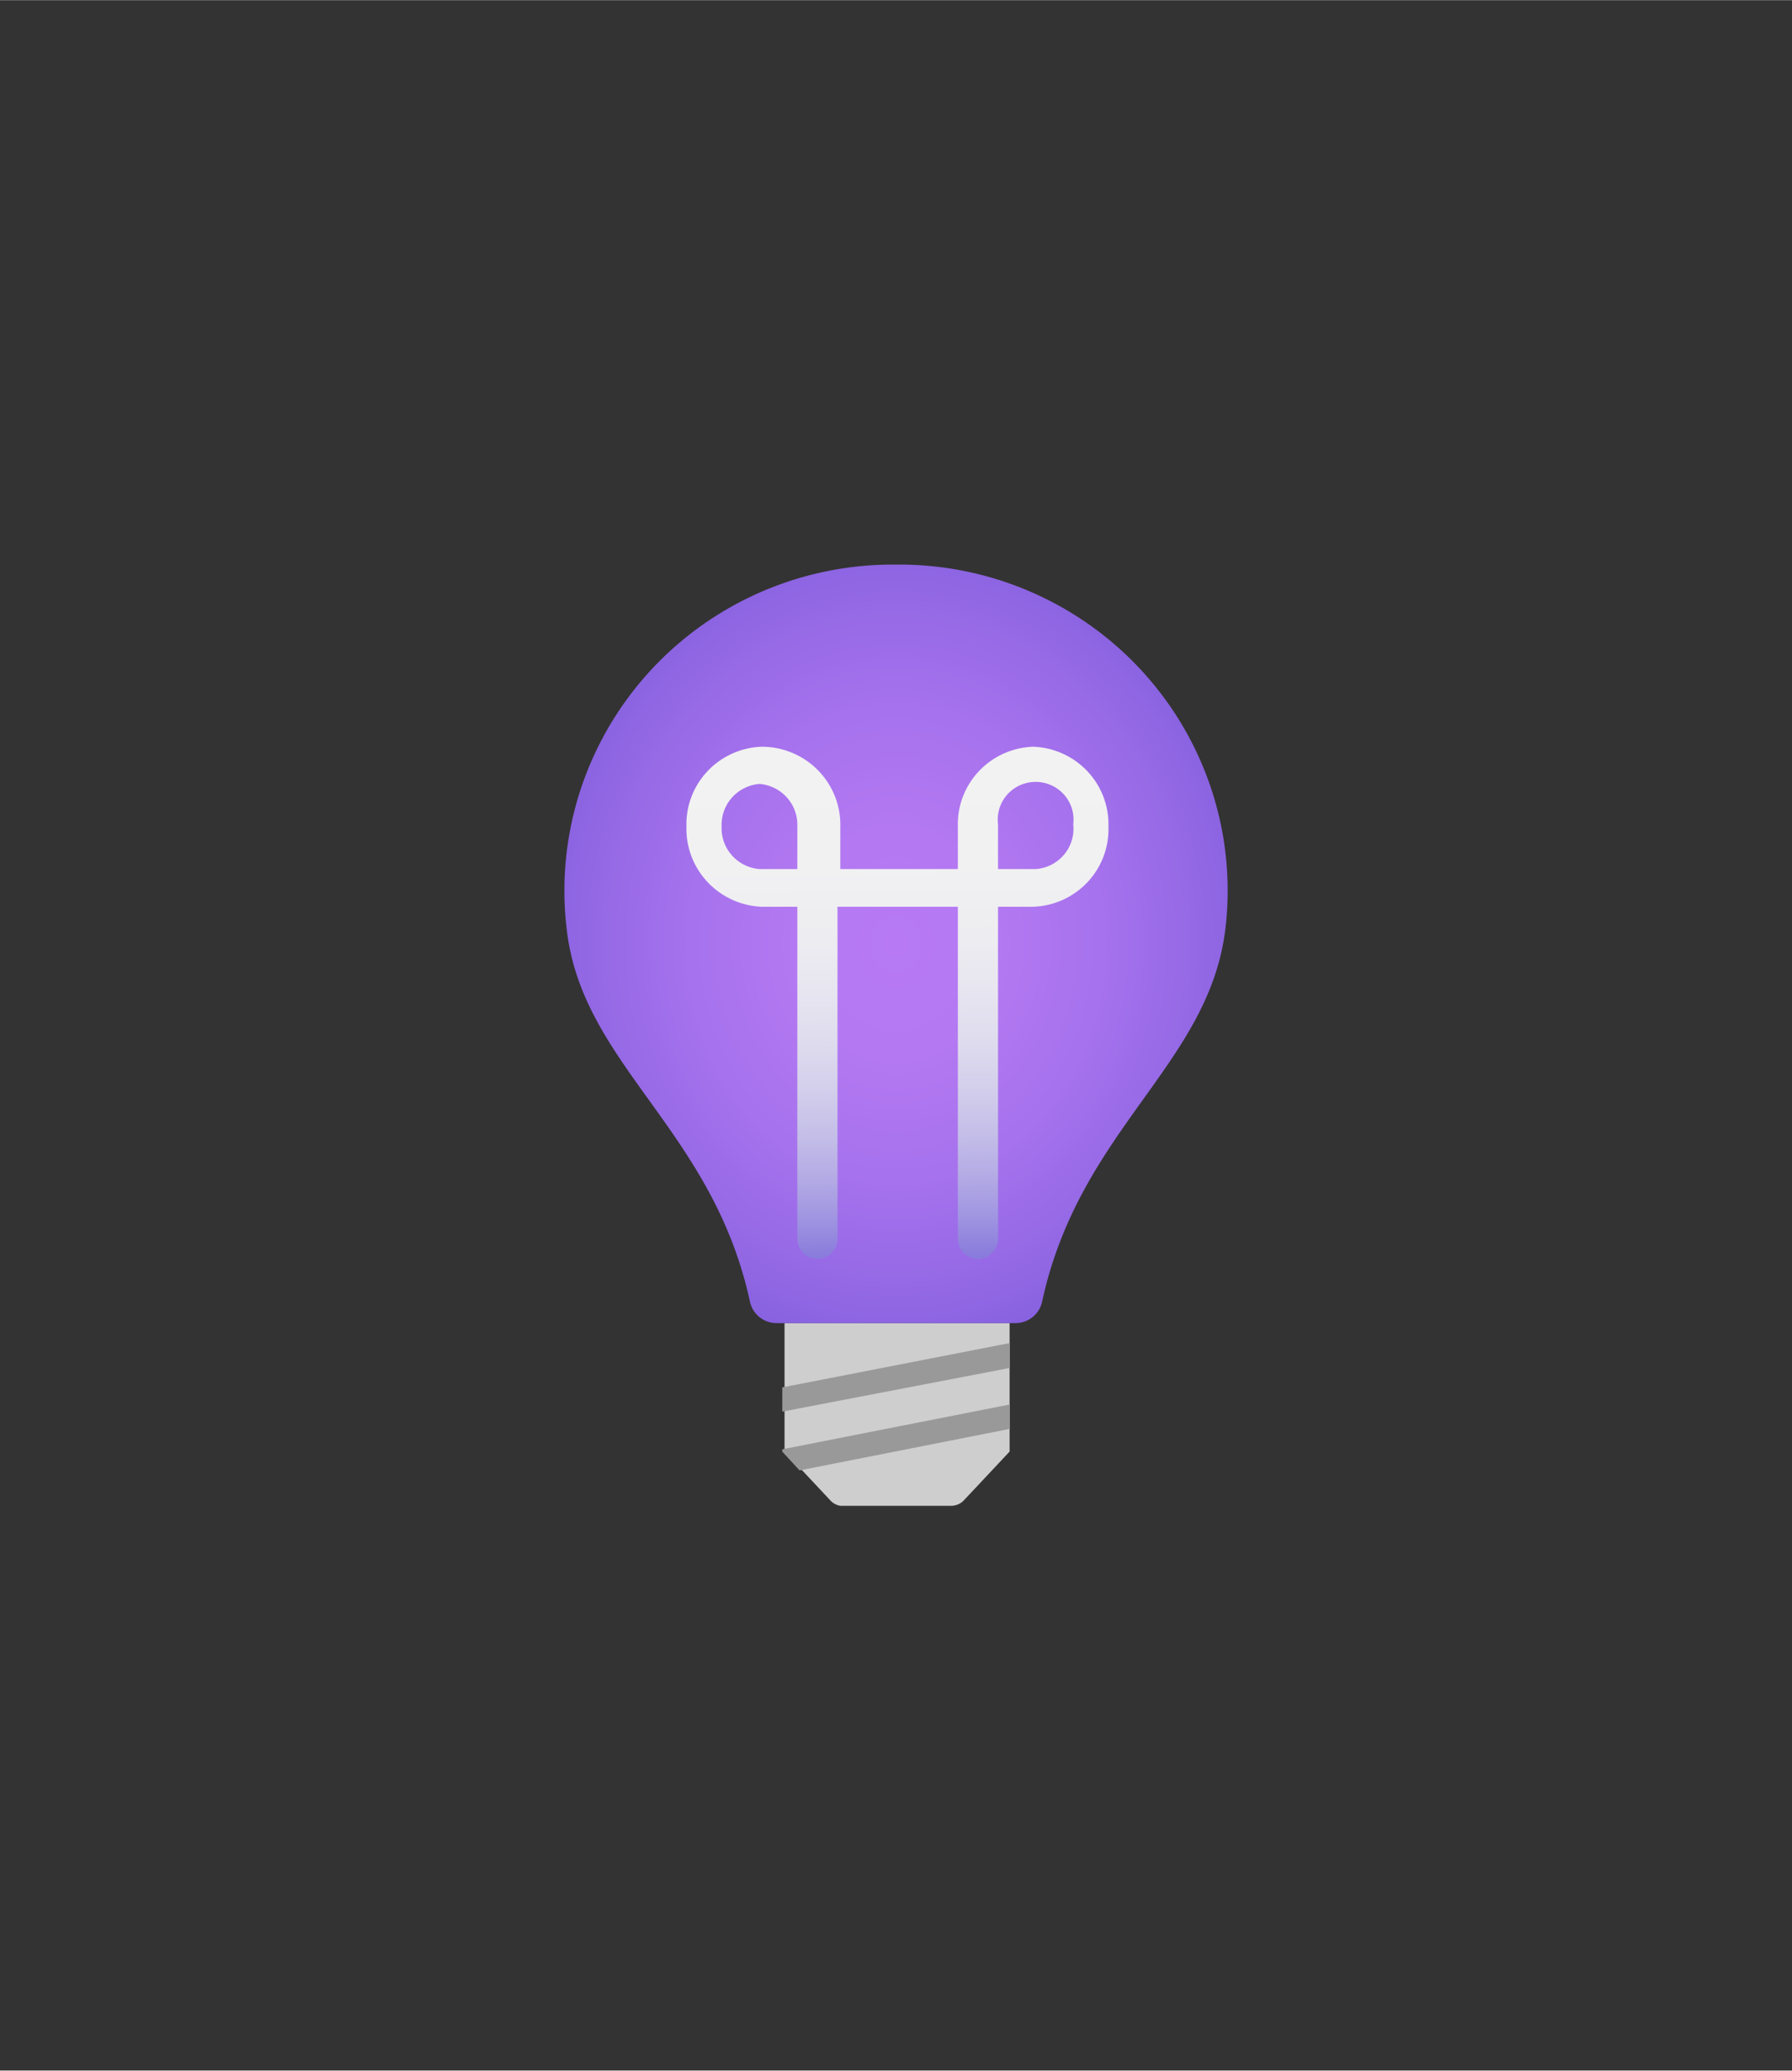 <?xml version="1.0" encoding="UTF-8" standalone="no"?>
<!DOCTYPE svg PUBLIC "-//W3C//DTD SVG 1.1//EN" "http://www.w3.org/Graphics/SVG/1.1/DTD/svg11.dtd">
<!-- Generated by Microsoft Visio, SVG Export Application Insights.svg Page-1 -->
<svg xmlns="http://www.w3.org/2000/svg" xmlns:xlink="http://www.w3.org/1999/xlink" xmlns:ev="http://www.w3.org/2001/xml-events"
		width="1.499in" height="1.732in" viewBox="0 0 107.95 124.71" xml:space="preserve" color-interpolation-filters="sRGB"
		class="st5">
	<rect x="0" y="0" width="107.95" height="124.71" fill="#333333" stroke="none"/>
	<style type="text/css">
	<![CDATA[
		.st1 {fill:#cecece;stroke:none;stroke-linecap:butt;stroke-width:34}
		.st2 {fill:url(#grad3-8);stroke:none;stroke-linecap:butt;stroke-width:34}
		.st3 {fill:url(#grad0-12);stroke:none;stroke-linecap:butt;stroke-width:34}
		.st4 {fill:#999999;stroke:none;stroke-linecap:butt;stroke-width:34}
		.st5 {fill:none;fill-rule:evenodd;font-size:12px;overflow:visible;stroke-linecap:square;stroke-miterlimit:3}
	]]>
	</style>

	<defs id="Patterns_And_Gradients">
		<radialGradient id="grad3-8" cx="0.5" cy="0.5" r="0.73">
			<stop offset="0" stop-color="#b77af4" stop-opacity="1"/>
			<stop offset="0.21" stop-color="#b378f2" stop-opacity="1"/>
			<stop offset="0.43" stop-color="#a672ed" stop-opacity="1"/>
			<stop offset="0.65" stop-color="#9267e4" stop-opacity="1"/>
			<stop offset="0.88" stop-color="#7559d8" stop-opacity="1"/>
			<stop offset="1" stop-color="#624fd0" stop-opacity="1"/>
		</radialGradient>
		<linearGradient id="grad0-12" x1="0" y1="0" x2="1" y2="0" gradientTransform="rotate(89.446 0.5 0.5)">
			<stop offset="0" stop-color="#f2f2f2" stop-opacity="1"/>
			<stop offset="0.23" stop-color="#f1f1f2" stop-opacity="1"/>
			<stop offset="0.37" stop-color="#ededf1" stop-opacity="1"/>
			<stop offset="0.48" stop-color="#e7e5f0" stop-opacity="1"/>
			<stop offset="0.58" stop-color="#dedbee" stop-opacity="1"/>
			<stop offset="0.67" stop-color="#d3ceeb" stop-opacity="1"/>
			<stop offset="0.76" stop-color="#c4bee8" stop-opacity="1"/>
			<stop offset="0.84" stop-color="#b4abe5" stop-opacity="1"/>
			<stop offset="0.92" stop-color="#a095e1" stop-opacity="1"/>
			<stop offset="0.99" stop-color="#8b7ddc" stop-opacity="1"/>
			<stop offset="1" stop-color="#897bdc" stop-opacity="1"/>
		</linearGradient>
	</defs>
	<g>
		<title>Page-1</title>
		<g id="group12886-1" transform="translate(34.132,-34.016)">
			<title>Application Insights.12886</title>
			<g id="group12887-2">
				<title>Sheet.12887</title>
				<g id="shape12888-3" transform="translate(13.128,-1.13687E-13)">
					<title>Sheet.12888</title>
					<path d="M10.84 124.34 L13.56 121.44 L13.56 113.7 L0 113.7 L0 121.44 L2.72 124.34 A1.074 1.067 -180 0 0 3.36
								 124.71 L10.07 124.71 A1.074 1.067 -180 0 0 10.84 124.34 Z" class="st1"/>
				</g>
				<g id="shape12889-5" transform="translate(0,-11.005)">
					<title>Sheet.12889</title>
					<path d="M19.84 79.02 A19.775 19.642 -180 0 0 0 100.93 C0.91 109.17 8.8 113 11.05 123.44 A1.645 1.634 -180
								 0 0 12.62 124.71 L27.06 124.71 A1.645 1.634 -180 0 0 28.64 123.44 C30.89 113 38.71 109.17 39.69
								 100.93 A19.775 19.642 -180 0 0 19.84 79.02 Z" class="st2"/>
				</g>
				<g id="shape12890-9" transform="translate(7.219,-14.874)">
					<title>Sheet.12890</title>
					<path d="M20.88 93.86 A4.7 4.669 -180 0 0 16.35 98.66 L16.35 101.23 L9.27 101.23 L9.27 98.66 A4.734 4.702
								 -180 0 0 4.53 93.86 A4.7 4.669 -180 0 0 -0 98.66 A4.734 4.702 -180 0 0 4.53 103.5 L6.68
								 103.5 L6.68 123.51 A1.209 1.201 -180 0 0 9.1 123.51 L9.1 103.5 L16.35 103.5 L16.35 123.51 A1.209
								 1.201 -180 1 0 18.77 123.51 L18.77 103.5 L20.88 103.5 A4.7 4.669 -180 0 0 25.42 98.66 A4.7
								 4.669 -180 0 0 20.88 93.86 ZM6.68 101.23 L4.4 101.23 A2.485 2.468 0 0 1 2.12 98.66 A2.485
								 2.468 0 0 1 4.4 96.1 A2.485 2.468 0 0 1 6.68 98.66 L6.68 101.23 ZM21.05 101.23 L18.77 101.23
								 L18.77 98.53 A2.283 2.268 0 1 1 23.3 98.53 A2.451 2.434 0 0 1 21.05 101.23 Z" class="st3"/>
				</g>
				<g id="shape12891-13" transform="translate(12.993,-2.134)">
					<title>Sheet.12891</title>
					<path d="M0 121.17 L13.7 118.54 L13.7 117.04 L0 119.71 L0 121.17 ZM13.7 122.21 L13.7 120.74 L0 123.44 L0 123.58
								 L1.04 124.71 L13.7 122.21 Z" class="st4"/>
				</g>
			</g>
		</g>
	</g>
</svg>

